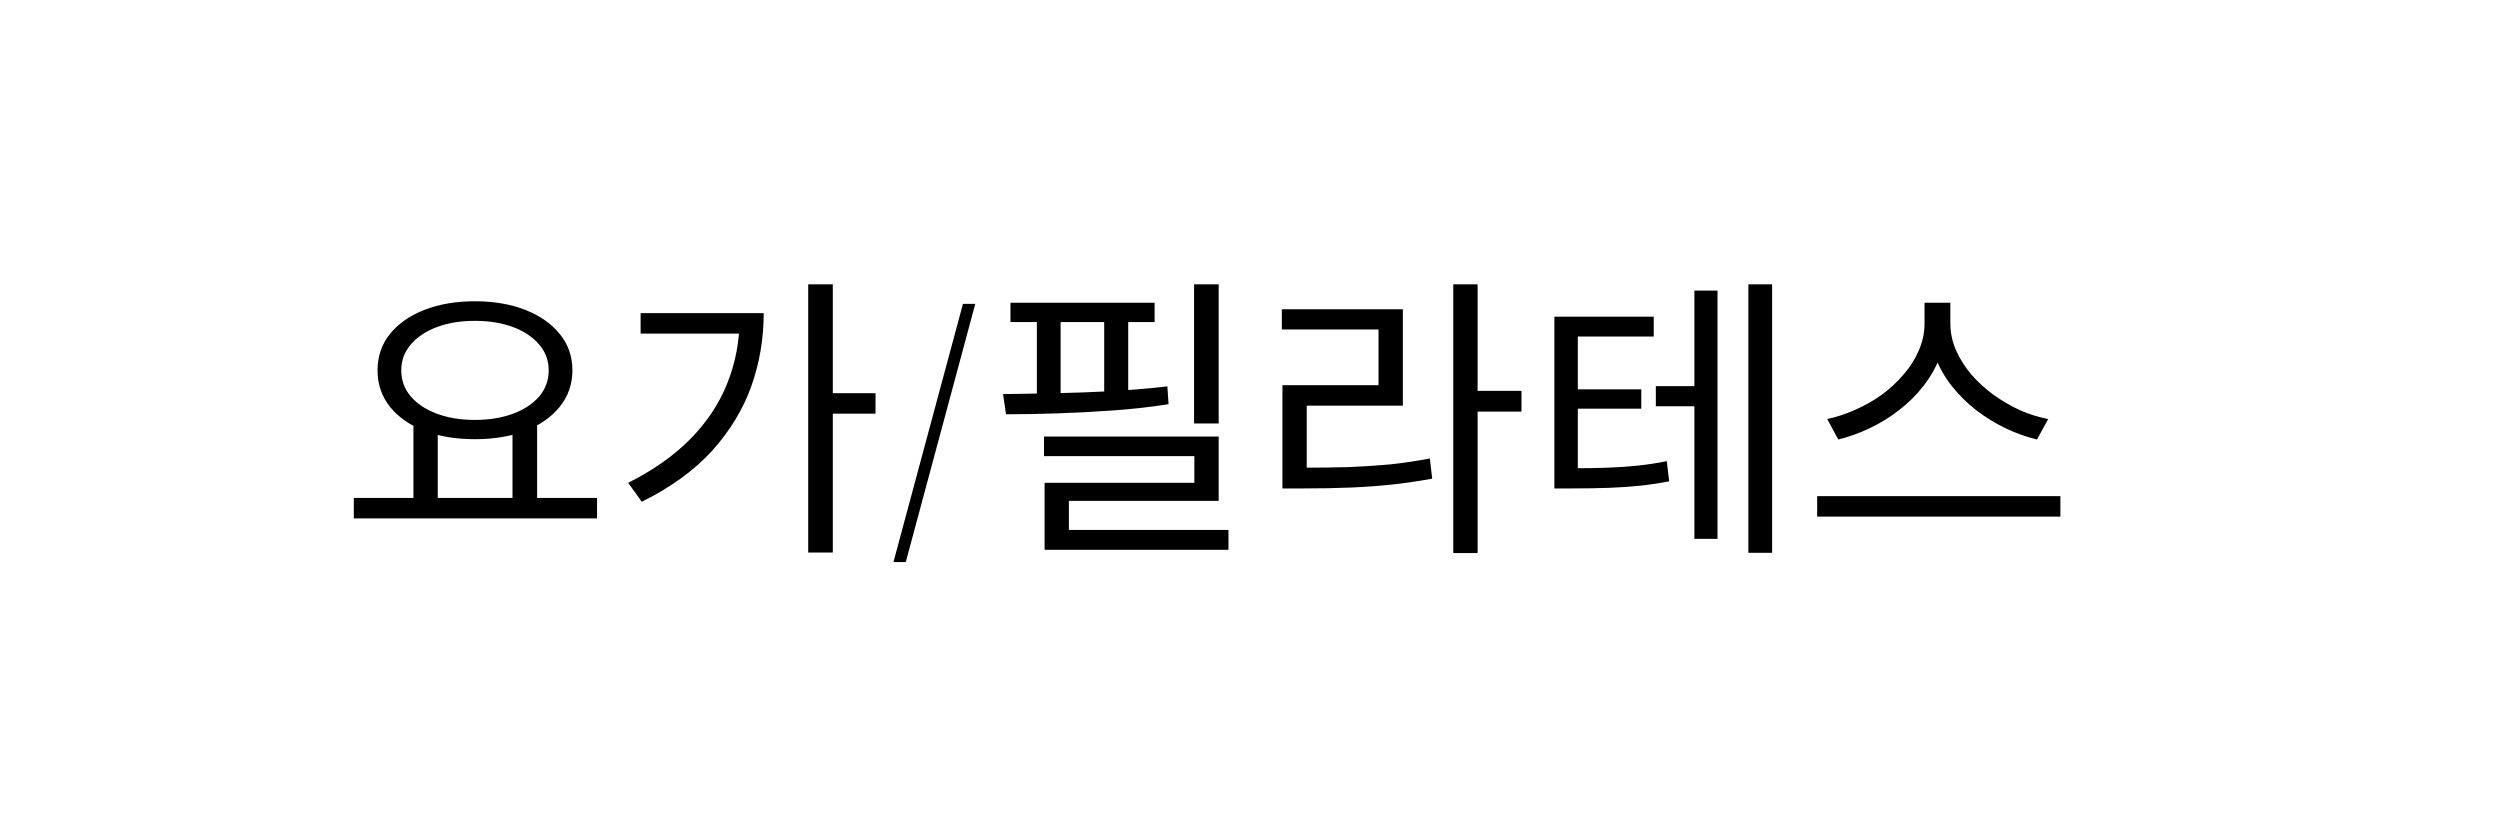 <svg width="118" height="39" viewBox="0 0 118 39" fill="none" xmlns="http://www.w3.org/2000/svg">
<g filter="url(#filter0_d_141_90)">
<rect x="4" width="110" height="31" rx="15.5" fill="white"/>
<path d="M19.514 15.946H20.662V19.726H19.514V15.946ZM24.19 15.946H25.352V19.726H24.19V15.946ZM16.7 19.502H28.18V20.468H16.7V19.502ZM22.412 10.22C23.308 10.22 24.101 10.355 24.792 10.626C25.483 10.897 26.024 11.275 26.416 11.76C26.817 12.245 27.018 12.819 27.018 13.482C27.018 14.135 26.817 14.709 26.416 15.204C26.024 15.689 25.483 16.067 24.792 16.338C24.101 16.599 23.308 16.73 22.412 16.73C21.525 16.73 20.732 16.599 20.032 16.338C19.341 16.067 18.8 15.689 18.408 15.204C18.016 14.709 17.82 14.135 17.82 13.482C17.82 12.819 18.016 12.245 18.408 11.76C18.8 11.275 19.341 10.897 20.032 10.626C20.732 10.355 21.525 10.22 22.412 10.22ZM22.412 11.144C21.74 11.144 21.143 11.242 20.62 11.438C20.097 11.634 19.687 11.909 19.388 12.264C19.089 12.609 18.94 13.015 18.94 13.482C18.94 13.949 19.089 14.359 19.388 14.714C19.687 15.059 20.097 15.33 20.62 15.526C21.143 15.722 21.74 15.82 22.412 15.82C23.093 15.82 23.695 15.722 24.218 15.526C24.741 15.33 25.151 15.059 25.45 14.714C25.749 14.359 25.898 13.949 25.898 13.482C25.898 13.015 25.749 12.609 25.45 12.264C25.151 11.909 24.741 11.634 24.218 11.438C23.695 11.242 23.093 11.144 22.412 11.144ZM38.147 9.422H39.309V22.078H38.147V9.422ZM39.001 14.56H41.325V15.526H39.001V14.56ZM34.913 10.78H36.047C36.047 11.984 35.851 13.137 35.459 14.238C35.067 15.33 34.451 16.343 33.611 17.276C32.771 18.2 31.665 19.003 30.293 19.684L29.649 18.788C30.825 18.2 31.8 17.514 32.575 16.73C33.359 15.937 33.942 15.059 34.325 14.098C34.717 13.127 34.913 12.082 34.913 10.962V10.78ZM30.237 10.78H35.501V11.746H30.237V10.78ZM46.033 10.341L42.752 22.531H42.17L45.452 10.341H46.033ZM56.36 9.422H57.522V15.988H56.36V9.422ZM49.276 16.604H57.522V19.642H50.452V21.546H49.304V18.788H56.374V17.528H49.276V16.604ZM49.304 21.014H57.984V21.952H49.304V21.014ZM47.694 10.29H54.498V11.2H47.694V10.29ZM47.484 15.554L47.344 14.602C48.1 14.593 48.921 14.579 49.808 14.56C50.694 14.541 51.59 14.509 52.496 14.462C53.41 14.406 54.278 14.331 55.1 14.238L55.156 15.078C54.325 15.209 53.457 15.307 52.552 15.372C51.646 15.437 50.76 15.484 49.892 15.512C49.033 15.54 48.23 15.554 47.484 15.554ZM48.94 10.71H50.06V15.008H48.94V10.71ZM52.118 10.71H53.252V15.008H52.118V10.71ZM68.594 9.422H69.743V22.106H68.594V9.422ZM69.477 14.448H71.814V15.428H69.477V14.448ZM60.531 18.074H61.538C62.322 18.074 63.041 18.065 63.694 18.046C64.357 18.018 64.996 17.976 65.612 17.92C66.228 17.855 66.854 17.761 67.489 17.64L67.6 18.592C66.947 18.713 66.308 18.807 65.683 18.872C65.067 18.937 64.422 18.984 63.751 19.012C63.078 19.04 62.341 19.054 61.538 19.054H60.531V18.074ZM60.502 10.598H66.215V15.148H61.678V18.466H60.531V14.182H65.067V11.55H60.502V10.598ZM78.155 14.224H80.535V15.176H78.155V14.224ZM73.367 18.102H74.165C74.819 18.102 75.397 18.093 75.901 18.074C76.405 18.055 76.877 18.023 77.315 17.976C77.763 17.929 78.216 17.859 78.673 17.766L78.785 18.718C78.309 18.811 77.843 18.881 77.385 18.928C76.928 18.975 76.443 19.007 75.929 19.026C75.416 19.045 74.828 19.054 74.165 19.054H73.367V18.102ZM73.367 10.948H78.057V11.886H74.473V18.424H73.367V10.948ZM74.137 14.378H77.469V15.288H74.137V14.378ZM82.523 9.422H83.643V22.092H82.523V9.422ZM79.975 9.716H81.067V21.434H79.975V9.716ZM90.838 10.29H91.86V11.27C91.86 11.821 91.762 12.343 91.566 12.838C91.38 13.333 91.118 13.795 90.782 14.224C90.456 14.644 90.073 15.022 89.634 15.358C89.205 15.694 88.743 15.979 88.248 16.212C87.763 16.445 87.268 16.623 86.764 16.744L86.246 15.778C86.685 15.685 87.124 15.54 87.562 15.344C88.01 15.148 88.43 14.91 88.822 14.63C89.214 14.341 89.56 14.019 89.858 13.664C90.166 13.309 90.404 12.931 90.572 12.53C90.75 12.119 90.838 11.699 90.838 11.27V10.29ZM91.062 10.29H92.056V11.27C92.056 11.699 92.145 12.119 92.322 12.53C92.5 12.931 92.738 13.309 93.036 13.664C93.344 14.019 93.694 14.341 94.086 14.63C94.478 14.91 94.894 15.153 95.332 15.358C95.78 15.554 96.228 15.694 96.676 15.778L96.144 16.744C95.64 16.623 95.146 16.445 94.66 16.212C94.175 15.979 93.713 15.694 93.274 15.358C92.845 15.022 92.462 14.644 92.126 14.224C91.79 13.795 91.529 13.333 91.342 12.838C91.156 12.343 91.062 11.821 91.062 11.27V10.29ZM85.77 19.418H97.25V20.384H85.77V19.418Z" fill="black"/>
</g>
<defs>
<filter id="filter0_d_141_90" x="0" y="0" width="118" height="39" filterUnits="userSpaceOnUse" color-interpolation-filters="sRGB">
<feFlood flood-opacity="0" result="BackgroundImageFix"/>
<feColorMatrix in="SourceAlpha" type="matrix" values="0 0 0 0 0 0 0 0 0 0 0 0 0 0 0 0 0 0 127 0" result="hardAlpha"/>
<feOffset dy="4"/>
<feGaussianBlur stdDeviation="2"/>
<feComposite in2="hardAlpha" operator="out"/>
<feColorMatrix type="matrix" values="0 0 0 0 0 0 0 0 0 0 0 0 0 0 0 0 0 0 0.25 0"/>
<feBlend mode="normal" in2="BackgroundImageFix" result="effect1_dropShadow_141_90"/>
<feBlend mode="normal" in="SourceGraphic" in2="effect1_dropShadow_141_90" result="shape"/>
</filter>
</defs>
</svg>
